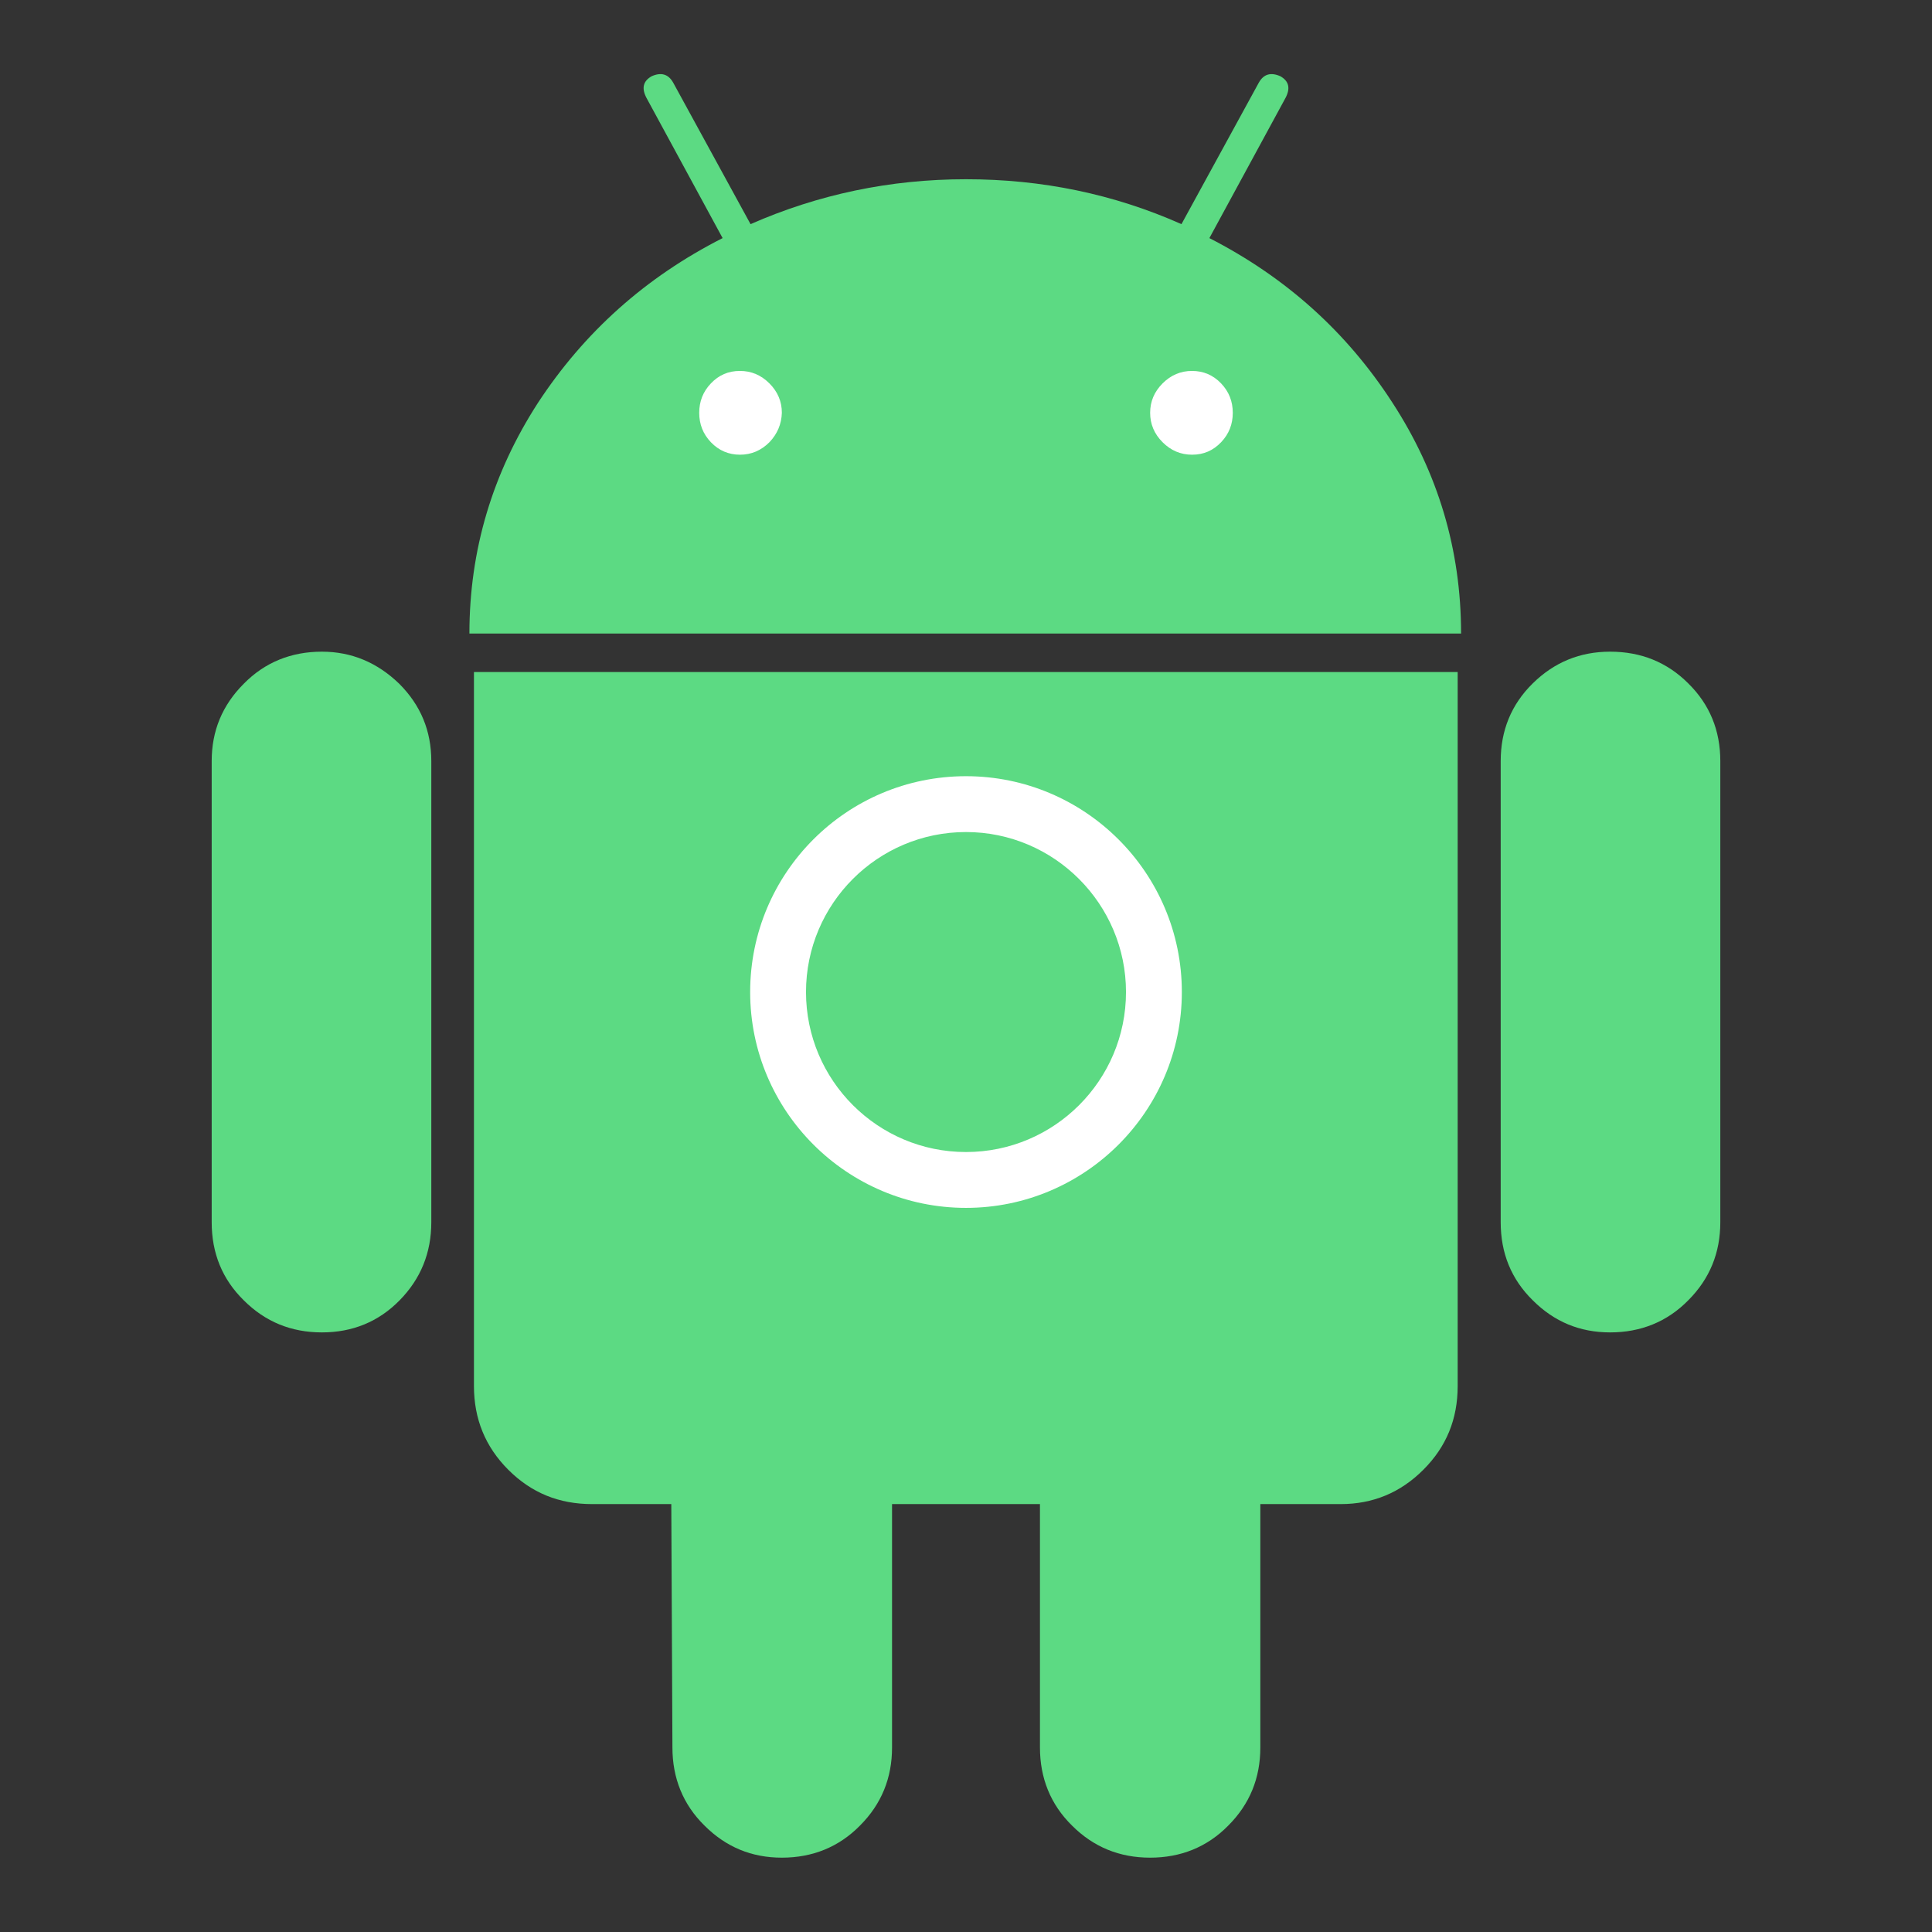 <?xml version="1.0" encoding="utf-8"?>
<!-- Generator: Adobe Illustrator 25.0.0, SVG Export Plug-In . SVG Version: 6.00 Build 0)  -->
<svg version="1.1" xmlns="http://www.w3.org/2000/svg" xmlns:xlink="http://www.w3.org/1999/xlink" x="0px" y="0px" width="512px"
	 height="512px" viewBox="0 0 512 512" enable-background="new 0 0 512 512" xml:space="preserve">
<rect x="0" y="0" width="512" height="512" fill="#333333" stroke="none"/>
<g id="Ebene_2">
	<rect x="174.9" y="92.1" fill="#FFFFFF" width="159.9" height="32.6"/>
</g>
<g id="Capa_1">
	<g>
		<g>
			<path fill="#5CDA83" d="M85.3,172.7c-8.1,0-15.1,2.8-20.7,8.5c-5.7,5.7-8.5,12.5-8.5,20.5v122.2c0,8.2,2.8,15.1,8.5,20.7
				c5.7,5.7,12.6,8.5,20.7,8.5c8.1,0,15-2.8,20.6-8.5c5.6-5.7,8.4-12.6,8.4-20.7V201.7c0-8-2.8-14.8-8.5-20.5
				C100,175.6,93.2,172.7,85.3,172.7z"/>
			<path fill="#5CDA83" d="M320.5,63.1l20.2-37.2c1.3-2.5,0.9-4.4-1.4-5.7c-2.5-1.1-4.4-0.6-5.7,1.7l-20.5,37.5
				c-18-8-37-11.9-57.1-11.9c-20.1,0-39.1,4-57.1,11.9l-20.5-37.5c-1.3-2.3-3.2-2.8-5.7-1.7c-2.3,1.3-2.7,3.2-1.4,5.7l20.2,37.2
				c-20.5,10.4-36.7,25-48.9,43.6c-12.1,18.7-18.2,39.1-18.2,61.2h262.8c0-22.2-6.1-42.6-18.2-61.2C356.9,88,340.8,73.5,320.5,63.1z
				 M203.9,117.2c-2.2,2.2-4.8,3.3-7.8,3.3c-3,0-5.6-1.1-7.7-3.3c-2.1-2.2-3.1-4.8-3.1-7.8c0-3,1-5.6,3.1-7.8
				c2.1-2.2,4.6-3.3,7.7-3.3c3,0,5.6,1.1,7.8,3.3c2.2,2.2,3.3,4.8,3.3,7.8C207.1,112.4,206,115,203.9,117.2z M323.6,117.2
				c-2.1,2.2-4.6,3.3-7.7,3.3c-3,0-5.6-1.1-7.8-3.3c-2.2-2.2-3.3-4.8-3.3-7.8c0-3,1.1-5.6,3.3-7.8c2.2-2.2,4.8-3.3,7.8-3.3
				c3,0,5.6,1.1,7.7,3.3c2.1,2.2,3.1,4.8,3.1,7.8C326.7,112.4,325.7,115,323.6,117.2z"/>
			<path fill="#5CDA83" d="M125.6,367.3c0,8.7,3,16.1,9.1,22.2c6.1,6.1,13.4,9.1,22.2,9.1h21l0.3,64.5c0,8.1,2.8,15.1,8.5,20.7
				c5.7,5.7,12.5,8.5,20.5,8.5c8.1,0,15.1-2.8,20.7-8.5c5.7-5.7,8.5-12.6,8.5-20.7v-64.5h39.2v64.5c0,8.1,2.8,15.1,8.5,20.7
				c5.7,5.7,12.6,8.5,20.7,8.5c8.1,0,15.1-2.8,20.7-8.5c5.7-5.7,8.5-12.6,8.5-20.7v-64.5h21.3c8.5,0,15.8-3,21.9-9.1
				c6.1-6.1,9.1-13.4,9.1-22.2V178.1H125.6V367.3z"/>
			<path fill="#5CDA83" d="M426.7,172.7c-8,0-14.8,2.8-20.5,8.4c-5.7,5.6-8.5,12.5-8.5,20.6v122.2c0,8.2,2.8,15.1,8.5,20.7
				c5.7,5.7,12.5,8.5,20.5,8.5c8.1,0,15.1-2.8,20.7-8.5c5.7-5.7,8.5-12.6,8.5-20.7V201.7c0-8.1-2.8-15-8.5-20.6
				C441.8,175.5,434.9,172.7,426.7,172.7z"/>
		</g>
	</g>
</g>
<g id="Ebene_3">
	<g>
		<path fill="#FFFFFF" d="M256,320.1c-31.5,0-57.2-25.6-57.2-57.2s25.6-57.2,57.2-57.2c31.5,0,57.2,25.6,57.2,57.2
			S287.5,320.1,256,320.1z M256,220.5c-23.4,0-42.4,19-42.4,42.4c0,23.4,19,42.4,42.4,42.4s42.4-19,42.4-42.4
			C298.4,239.6,279.4,220.5,256,220.5z"/>
	</g>
</g>
</svg>
